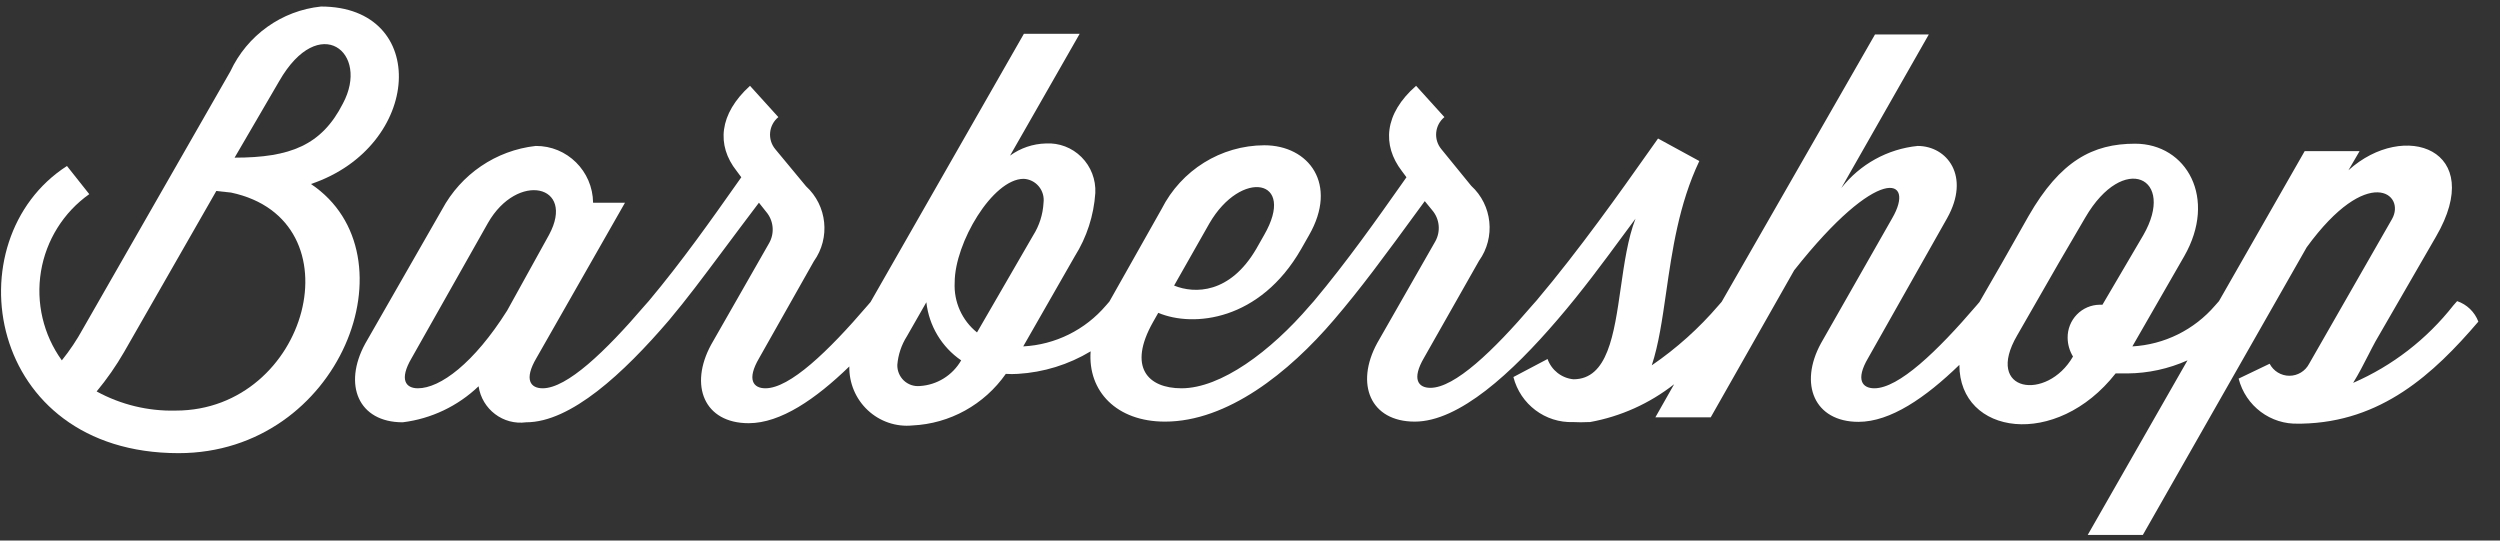 <svg width="111" height="24" viewBox="0 0 111 24" fill="none" xmlns="http://www.w3.org/2000/svg">
<rect x="0" y="0" width="111" height="24" fill="#333333" stroke="none"/>
<path fill-rule="evenodd" clip-rule="evenodd" d="M13.806 8.17C18.761 6.5 19.098 0.29 14.252 0.29C12.503 0.472 10.976 1.565 10.228 3.17L3.687 14.59C3.415 15.087 3.1 15.559 2.745 16C1.924 14.863 1.59 13.44 1.819 12.052C2.049 10.664 2.822 9.427 3.964 8.62L2.973 7.37C-2.121 10.65 -0.624 20.12 7.929 20.12C15.124 20.12 18.494 11.31 13.806 8.17ZM7.8 18.23C6.577 18.261 5.367 17.968 4.291 17.38C4.746 16.832 5.154 16.247 5.51 15.63L9.604 8.48L10.258 8.55C15.966 9.76 13.697 18.23 7.8 18.23ZM12.398 3.6L10.416 7C12.884 7 14.281 6.45 15.223 4.6C16.442 2.33 14.172 0.51 12.398 3.6Z" fill="white"/>
<path fill-rule="evenodd" clip-rule="evenodd" d="M108.929 13.56L109.097 13.37C109.53 13.516 109.876 13.85 110.039 14.28C108.047 16.61 105.728 18.74 102.199 18.81H102.061C100.816 18.859 99.706 18.027 99.395 16.81L100.772 16.15C100.944 16.479 101.281 16.684 101.649 16.684C102.017 16.684 102.355 16.479 102.526 16.15L106.203 9.73C106.838 8.62 105.133 7.25 102.417 10.98L95.143 23.75H92.695L97.125 16C96.288 16.374 95.384 16.572 94.469 16.58H93.934C91.298 19.94 86.996 19.33 86.996 16.2C85.49 17.66 83.934 18.73 82.517 18.73C80.554 18.73 79.861 17.05 80.852 15.24L84.013 9.69C85.074 7.87 83.409 7.26 79.662 12L75.956 18.53H73.498L74.331 17.06C73.239 17.917 71.956 18.494 70.594 18.74H70.525C70.3 18.752 70.075 18.752 69.851 18.74C68.61 18.785 67.505 17.953 67.195 16.74L68.711 15.94C68.889 16.439 69.337 16.79 69.861 16.84C71.379 16.84 71.664 14.859 71.962 12.777C72.117 11.694 72.277 10.583 72.616 9.71C72.429 9.959 72.225 10.236 72.007 10.532C71.218 11.604 70.236 12.937 69.157 14.19C67.135 16.55 64.787 18.72 62.814 18.72C60.842 18.72 60.158 17.05 61.149 15.23L63.726 10.72C63.976 10.274 63.921 9.717 63.587 9.33L63.26 8.93C61.318 11.59 60.406 12.82 59.236 14.19C57.225 16.55 54.489 18.72 51.724 18.72C49.574 18.72 48.295 17.37 48.424 15.6C47.442 16.19 46.334 16.532 45.193 16.6C45.015 16.612 44.836 16.612 44.658 16.6C43.7 17.967 42.172 18.812 40.515 18.89C39.788 18.962 39.066 18.716 38.53 18.215C37.994 17.715 37.696 17.007 37.71 16.27C36.214 17.72 34.658 18.79 33.241 18.79C31.268 18.79 30.585 17.12 31.576 15.3L34.152 10.79C34.403 10.344 34.347 9.787 34.014 9.4L33.697 9C33.084 9.809 32.579 10.486 32.139 11.075L32.139 11.075C31.154 12.393 30.497 13.273 29.703 14.22C27.681 16.58 25.342 18.75 23.36 18.75C22.341 18.887 21.402 18.175 21.249 17.15C20.324 18.034 19.143 18.595 17.879 18.75C15.907 18.75 15.223 17.08 16.214 15.26L19.623 9.31C20.466 7.734 22.022 6.676 23.786 6.48C25.178 6.469 26.317 7.596 26.333 9H27.75L23.816 15.9C23.251 16.86 23.558 17.24 24.093 17.24C25.173 17.24 26.878 15.61 28.632 13.56L28.801 13.37C30.273 11.616 31.625 9.698 32.675 8.208L32.914 7.87L32.706 7.59C31.804 6.45 31.922 5.06 33.3 3.81L34.559 5.2C34.352 5.368 34.22 5.614 34.194 5.881C34.168 6.148 34.249 6.414 34.42 6.62L35.788 8.27C36.727 9.129 36.877 10.563 36.135 11.6L33.706 15.9C33.142 16.86 33.449 17.24 33.984 17.24C35.064 17.24 36.769 15.61 38.523 13.56L38.652 13.41L45.461 1.5H47.938L44.846 6.91C45.309 6.573 45.861 6.385 46.432 6.37C47.022 6.335 47.599 6.555 48.018 6.975C48.438 7.394 48.661 7.974 48.632 8.57C48.565 9.569 48.252 10.535 47.72 11.38L45.431 15.38C46.852 15.307 48.181 14.649 49.108 13.56L49.256 13.39L51.575 9.28C52.451 7.55 54.21 6.458 56.134 6.45C58.117 6.45 59.425 8.18 58.117 10.45L57.77 11.06C55.946 14.24 52.993 14.55 51.427 13.89L51.189 14.31C50.069 16.3 50.961 17.24 52.458 17.24C54.202 17.24 56.412 15.61 58.166 13.56L58.335 13.37C59.806 11.616 61.159 9.698 62.209 8.208L62.447 7.87L62.239 7.59C61.367 6.45 61.447 5.06 62.874 3.81L64.132 5.2C63.925 5.368 63.794 5.614 63.768 5.881C63.742 6.148 63.823 6.414 63.994 6.62L65.322 8.25C66.261 9.109 66.411 10.543 65.668 11.58L63.23 15.88C62.666 16.84 62.973 17.22 63.508 17.22C64.588 17.22 66.293 15.59 68.047 13.54L68.216 13.35C70.115 11.106 72.022 8.407 73.145 6.816L73.146 6.815L73.147 6.814C73.324 6.563 73.482 6.339 73.617 6.15L75.45 7.15C74.541 9.063 74.243 11.135 73.976 12.991C73.803 14.191 73.643 15.301 73.339 16.22C74.439 15.468 75.435 14.574 76.303 13.56L76.442 13.4L83.25 1.53H85.639L81.754 8.35C82.586 7.29 83.809 6.615 85.143 6.48C86.451 6.48 87.502 7.82 86.451 9.69L82.943 15.9C82.378 16.86 82.685 17.24 83.22 17.24C84.301 17.24 86.005 15.61 87.76 13.56L87.888 13.41L88.879 11.69L90.069 9.59C91.476 7.14 92.923 6.38 94.796 6.38C97.095 6.38 98.453 8.81 96.977 11.38L94.677 15.38C96.097 15.301 97.424 14.645 98.354 13.56L98.522 13.37L102.328 6.71H104.766L104.271 7.56C106.748 5.32 110.425 6.62 108.156 10.51L105.47 15.16C105.367 15.347 105.26 15.555 105.149 15.774L105.148 15.775L105.148 15.775C104.949 16.165 104.732 16.591 104.479 17C106.222 16.243 107.751 15.061 108.929 13.56ZM56.124 10.44C57.581 7.92 55.104 7.49 53.696 9.92L52.13 12.68C53.042 13.05 54.608 13.05 55.778 11.05L56.124 10.44ZM22.517 13.79C21.041 16.13 19.544 17.24 18.553 17.24C18.018 17.24 17.711 16.86 18.276 15.9L21.665 9.9C22.973 7.61 25.57 8.2 24.381 10.42L22.517 13.79ZM40.128 16.894C40.317 17.073 40.574 17.163 40.832 17.14C41.598 17.097 42.29 16.669 42.676 16C41.812 15.409 41.247 14.466 41.13 13.42L40.267 14.93C40.024 15.312 39.878 15.748 39.841 16.2C39.835 16.462 39.939 16.714 40.128 16.894ZM43.379 14.76C42.712 14.226 42.342 13.398 42.388 12.54C42.388 10.79 44.073 7.94 45.451 7.94C45.711 7.952 45.955 8.073 46.122 8.275C46.29 8.476 46.366 8.739 46.333 9C46.306 9.519 46.145 10.022 45.867 10.46L43.379 14.76ZM93.23 13.53H93.349L95.163 10.44C96.63 7.89 94.291 6.73 92.586 9.66L91.417 11.66L89.563 14.89C88.077 17.43 90.891 17.83 92.041 15.83C91.889 15.58 91.806 15.293 91.803 15C91.798 14.614 91.945 14.241 92.213 13.965C92.481 13.689 92.847 13.533 93.23 13.53Z" fill="white"/>
</svg>

